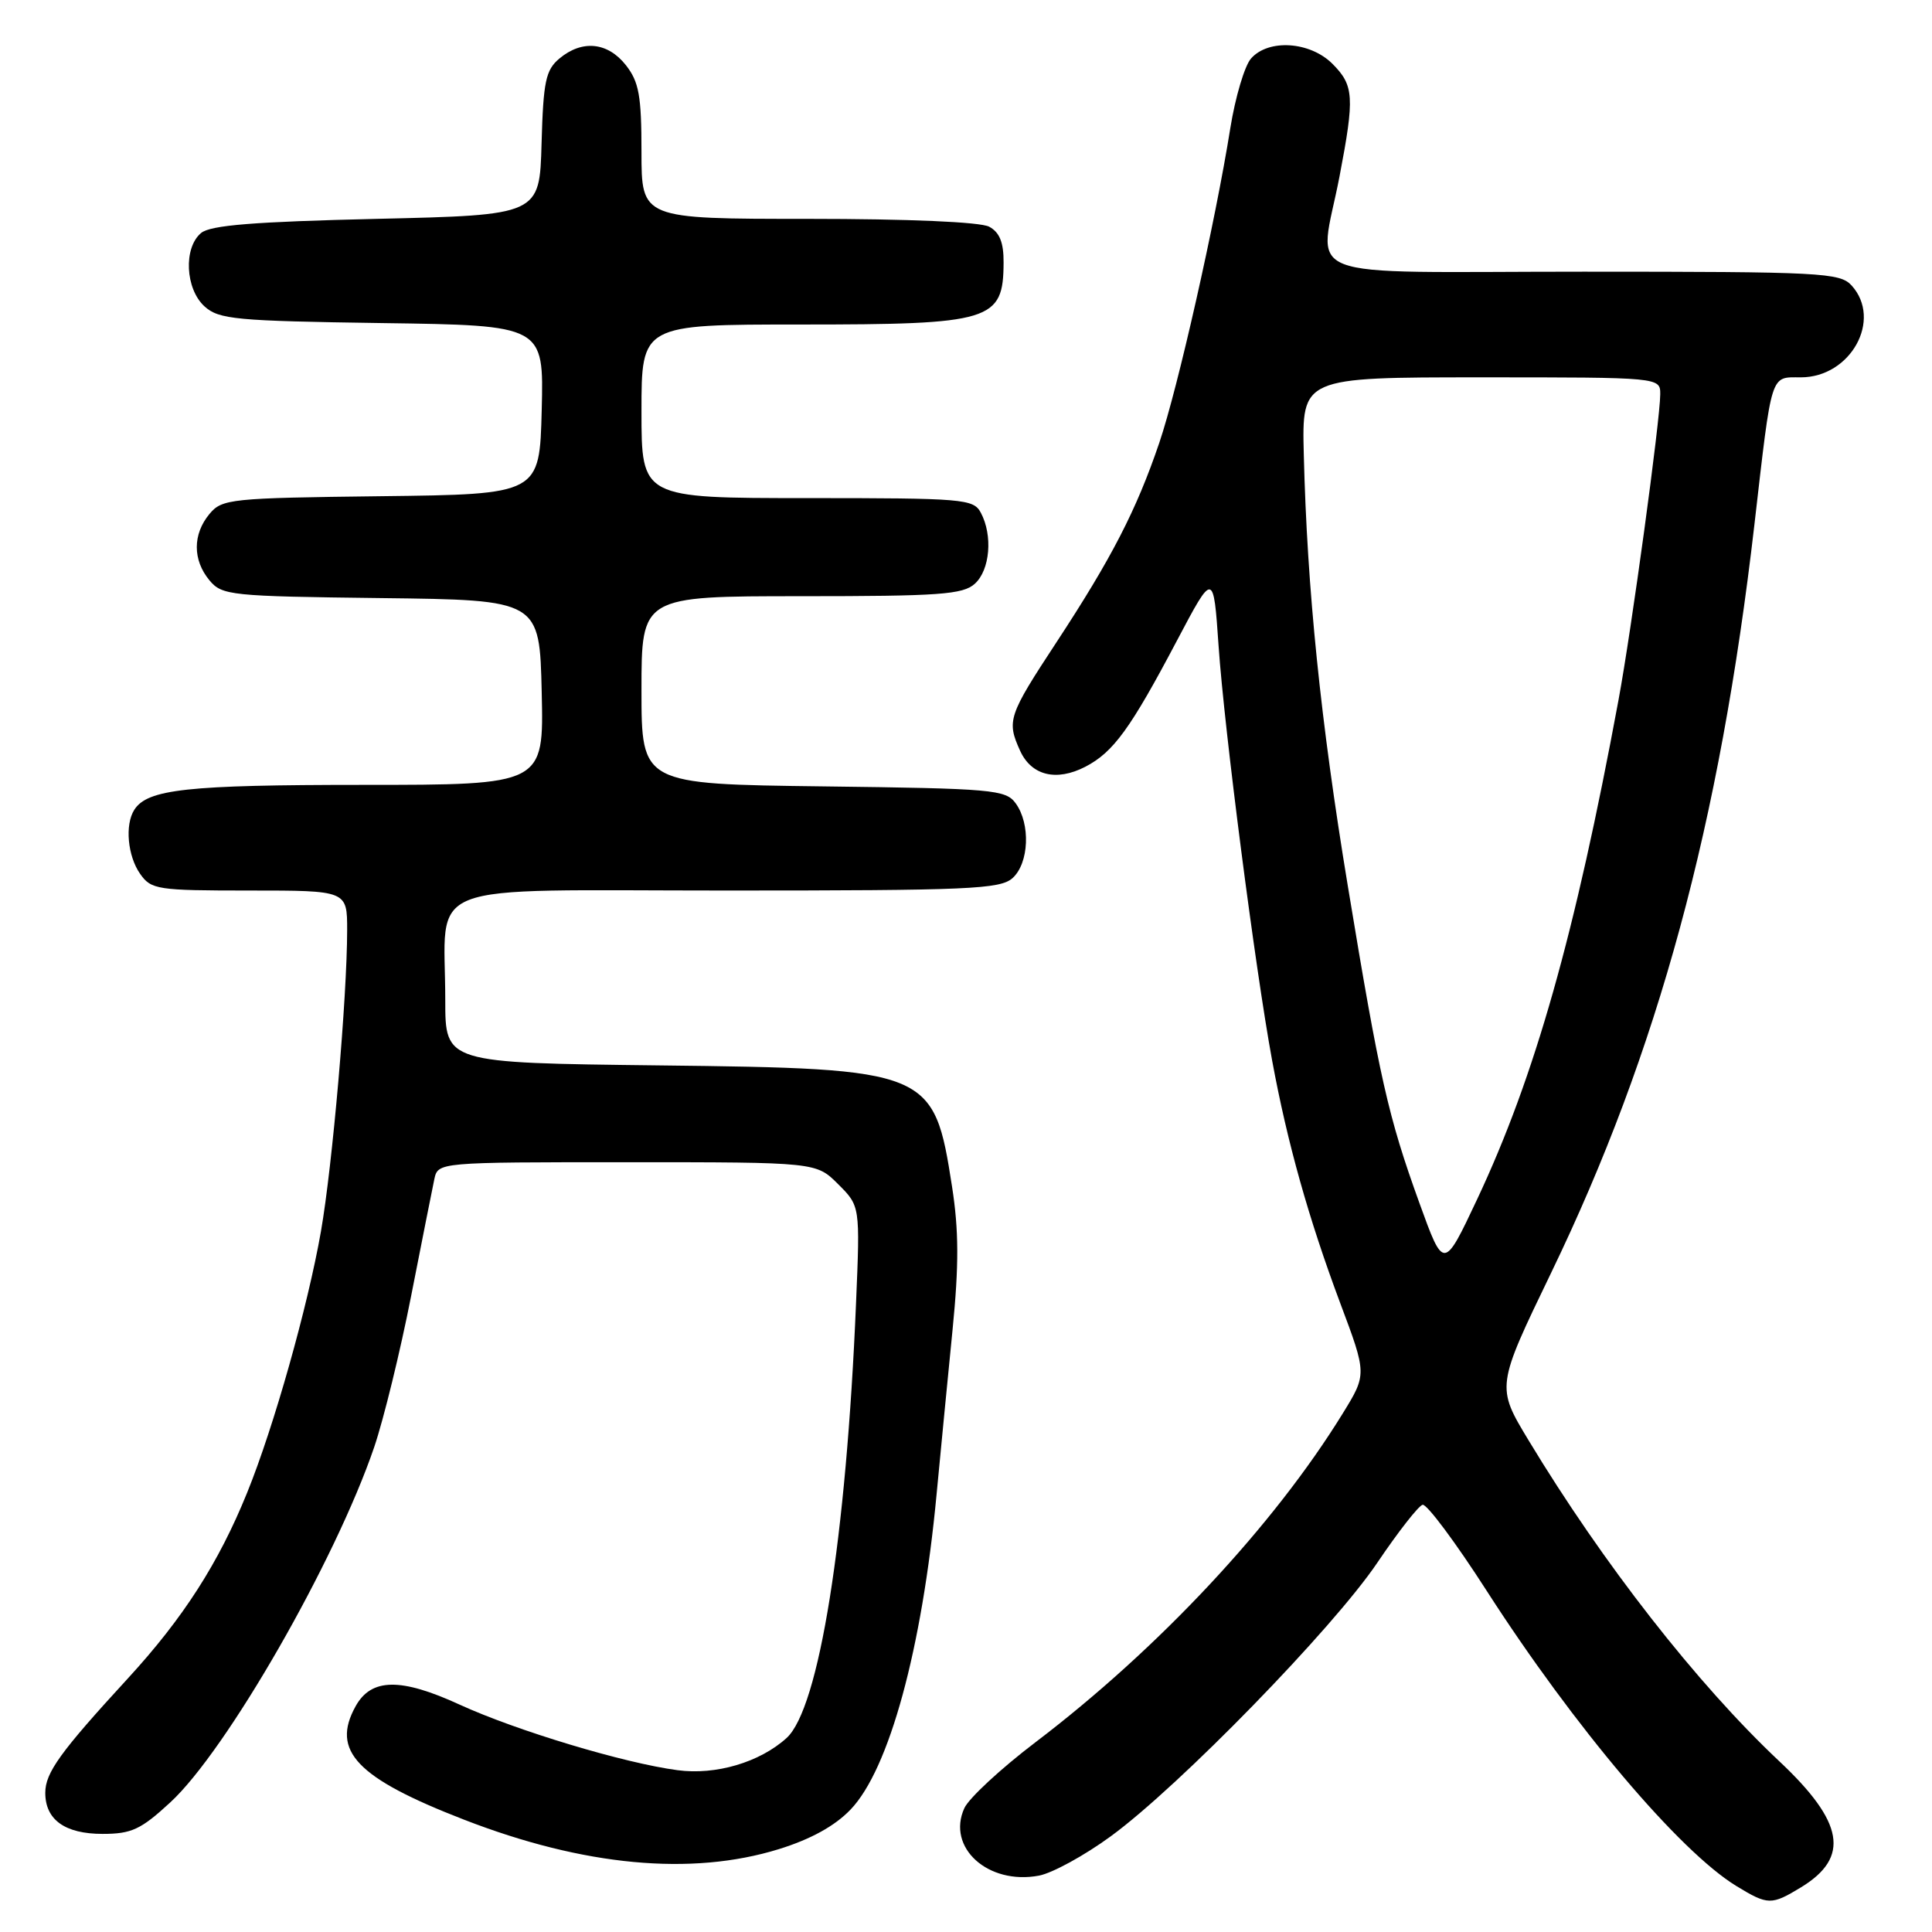 <?xml version="1.0" encoding="UTF-8" standalone="no"?>
<!DOCTYPE svg PUBLIC "-//W3C//DTD SVG 1.1//EN" "http://www.w3.org/Graphics/SVG/1.1/DTD/svg11.dtd" >
<svg xmlns="http://www.w3.org/2000/svg" xmlns:xlink="http://www.w3.org/1999/xlink" version="1.1" viewBox="0 0 256 256">
 <g >
 <path fill="currentColor"
d=" M 238.66 250.07 C 245.16 246.10 244.35 241.44 235.76 233.37 C 224.88 223.14 212.40 207.17 202.55 190.86 C 198.25 183.74 198.25 183.74 205.55 168.62 C 219.71 139.30 227.89 109.16 232.47 69.50 C 234.82 49.10 234.54 50.00 238.62 50.00 C 245.23 50.00 249.45 42.36 245.35 37.83 C 243.80 36.13 241.36 36.00 209.85 36.00 C 170.90 36.00 174.79 37.52 177.50 23.34 C 179.51 12.83 179.41 11.32 176.55 8.45 C 173.58 5.49 168.08 5.13 165.77 7.75 C 164.92 8.71 163.68 12.88 163.02 17.00 C 161.03 29.48 156.07 51.43 153.61 58.68 C 150.57 67.62 147.28 73.99 139.99 85.10 C 133.59 94.84 133.37 95.51 135.17 99.48 C 136.67 102.77 139.97 103.58 143.81 101.60 C 147.53 99.67 149.78 96.58 155.97 84.85 C 160.79 75.73 160.79 75.73 161.47 85.61 C 162.23 96.69 166.31 128.28 168.56 140.50 C 170.57 151.41 173.40 161.48 177.59 172.68 C 181.12 182.09 181.12 182.09 177.92 187.29 C 168.78 202.13 153.53 218.45 137.19 230.87 C 132.61 234.35 128.38 238.27 127.78 239.59 C 125.40 244.81 130.92 249.80 137.67 248.53 C 139.43 248.20 143.71 245.86 147.18 243.32 C 156.24 236.71 176.63 215.77 182.50 207.07 C 185.25 202.99 187.95 199.54 188.50 199.39 C 189.05 199.25 192.88 204.38 197.00 210.80 C 208.56 228.78 222.54 245.31 230.08 249.91 C 234.27 252.46 234.71 252.47 238.66 250.07 Z  M 103.17 245.03 C 107.41 243.72 110.61 241.96 112.70 239.78 C 117.82 234.45 122.17 218.52 124.10 198.03 C 124.65 192.24 125.60 182.41 126.22 176.19 C 127.07 167.62 127.05 163.02 126.15 157.23 C 123.75 141.79 123.27 141.59 87.25 141.17 C 59.00 140.84 59.00 140.84 59.00 132.54 C 59.00 116.45 55.01 118.00 96.30 118.00 C 128.43 118.00 132.54 117.82 134.17 116.35 C 136.36 114.37 136.57 109.17 134.58 106.44 C 133.26 104.63 131.58 104.48 109.08 104.20 C 85.00 103.90 85.00 103.90 85.00 91.45 C 85.00 79.00 85.00 79.00 106.17 79.00 C 124.47 79.00 127.59 78.78 129.17 77.35 C 131.19 75.52 131.57 70.94 129.96 67.93 C 128.99 66.11 127.66 66.00 106.96 66.00 C 85.00 66.00 85.00 66.00 85.00 54.50 C 85.00 43.00 85.00 43.00 106.07 43.00 C 131.40 43.00 132.95 42.53 132.98 34.79 C 133.00 32.13 132.45 30.78 131.07 30.04 C 129.90 29.41 120.36 29.00 107.07 29.00 C 85.00 29.00 85.00 29.00 85.00 20.13 C 85.00 12.68 84.67 10.85 82.93 8.63 C 80.52 5.58 77.14 5.24 74.13 7.75 C 72.31 9.27 71.99 10.77 71.76 19.00 C 71.50 28.50 71.50 28.50 49.90 29.00 C 33.65 29.38 27.89 29.84 26.65 30.87 C 24.29 32.83 24.55 38.28 27.10 40.60 C 29.01 42.32 31.21 42.53 50.63 42.81 C 72.06 43.11 72.06 43.11 71.78 54.31 C 71.50 65.50 71.50 65.50 50.50 65.75 C 30.51 65.99 29.42 66.10 27.75 68.11 C 25.52 70.80 25.52 74.20 27.75 76.89 C 29.42 78.90 30.51 79.01 50.50 79.25 C 71.50 79.50 71.50 79.50 71.78 91.75 C 72.06 104.00 72.06 104.00 48.10 104.00 C 24.77 104.00 19.53 104.57 17.79 107.31 C 16.53 109.29 16.91 113.42 18.56 115.78 C 20.03 117.88 20.82 118.00 33.06 118.00 C 46.00 118.00 46.00 118.00 46.00 123.25 C 45.99 132.16 44.06 154.37 42.53 163.15 C 40.79 173.09 36.29 189.06 32.75 197.78 C 28.98 207.09 24.28 214.41 16.96 222.38 C 7.99 232.14 6.00 234.89 6.00 237.56 C 6.00 241.13 8.61 243.00 13.59 243.00 C 17.43 243.00 18.67 242.42 22.56 238.83 C 30.02 231.96 44.44 206.83 49.58 191.76 C 50.84 188.05 53.04 179.05 54.47 171.76 C 55.90 164.47 57.29 157.49 57.55 156.25 C 58.04 154.00 58.04 154.00 83.10 154.00 C 108.15 154.00 108.15 154.00 111.06 156.91 C 113.97 159.81 113.97 159.81 113.43 172.66 C 112.13 203.87 108.53 226.40 104.22 230.30 C 100.67 233.52 94.84 235.24 89.78 234.56 C 82.72 233.63 68.46 229.33 60.90 225.87 C 53.11 222.29 49.20 222.35 47.13 226.07 C 43.82 232.00 47.26 235.60 61.50 241.12 C 77.35 247.27 91.60 248.60 103.17 245.03 Z  M 188.08 159.41 C 183.94 147.96 182.82 143.00 178.59 117.38 C 174.99 95.60 173.20 78.08 172.76 60.25 C 172.50 50.00 172.50 50.00 196.25 50.00 C 220.00 50.00 220.00 50.00 219.99 52.25 C 219.98 55.67 216.19 83.42 214.46 92.76 C 208.70 123.84 203.37 142.67 195.73 158.91 C 191.30 168.31 191.30 168.31 188.08 159.41 Z "/>
</g>
</svg>